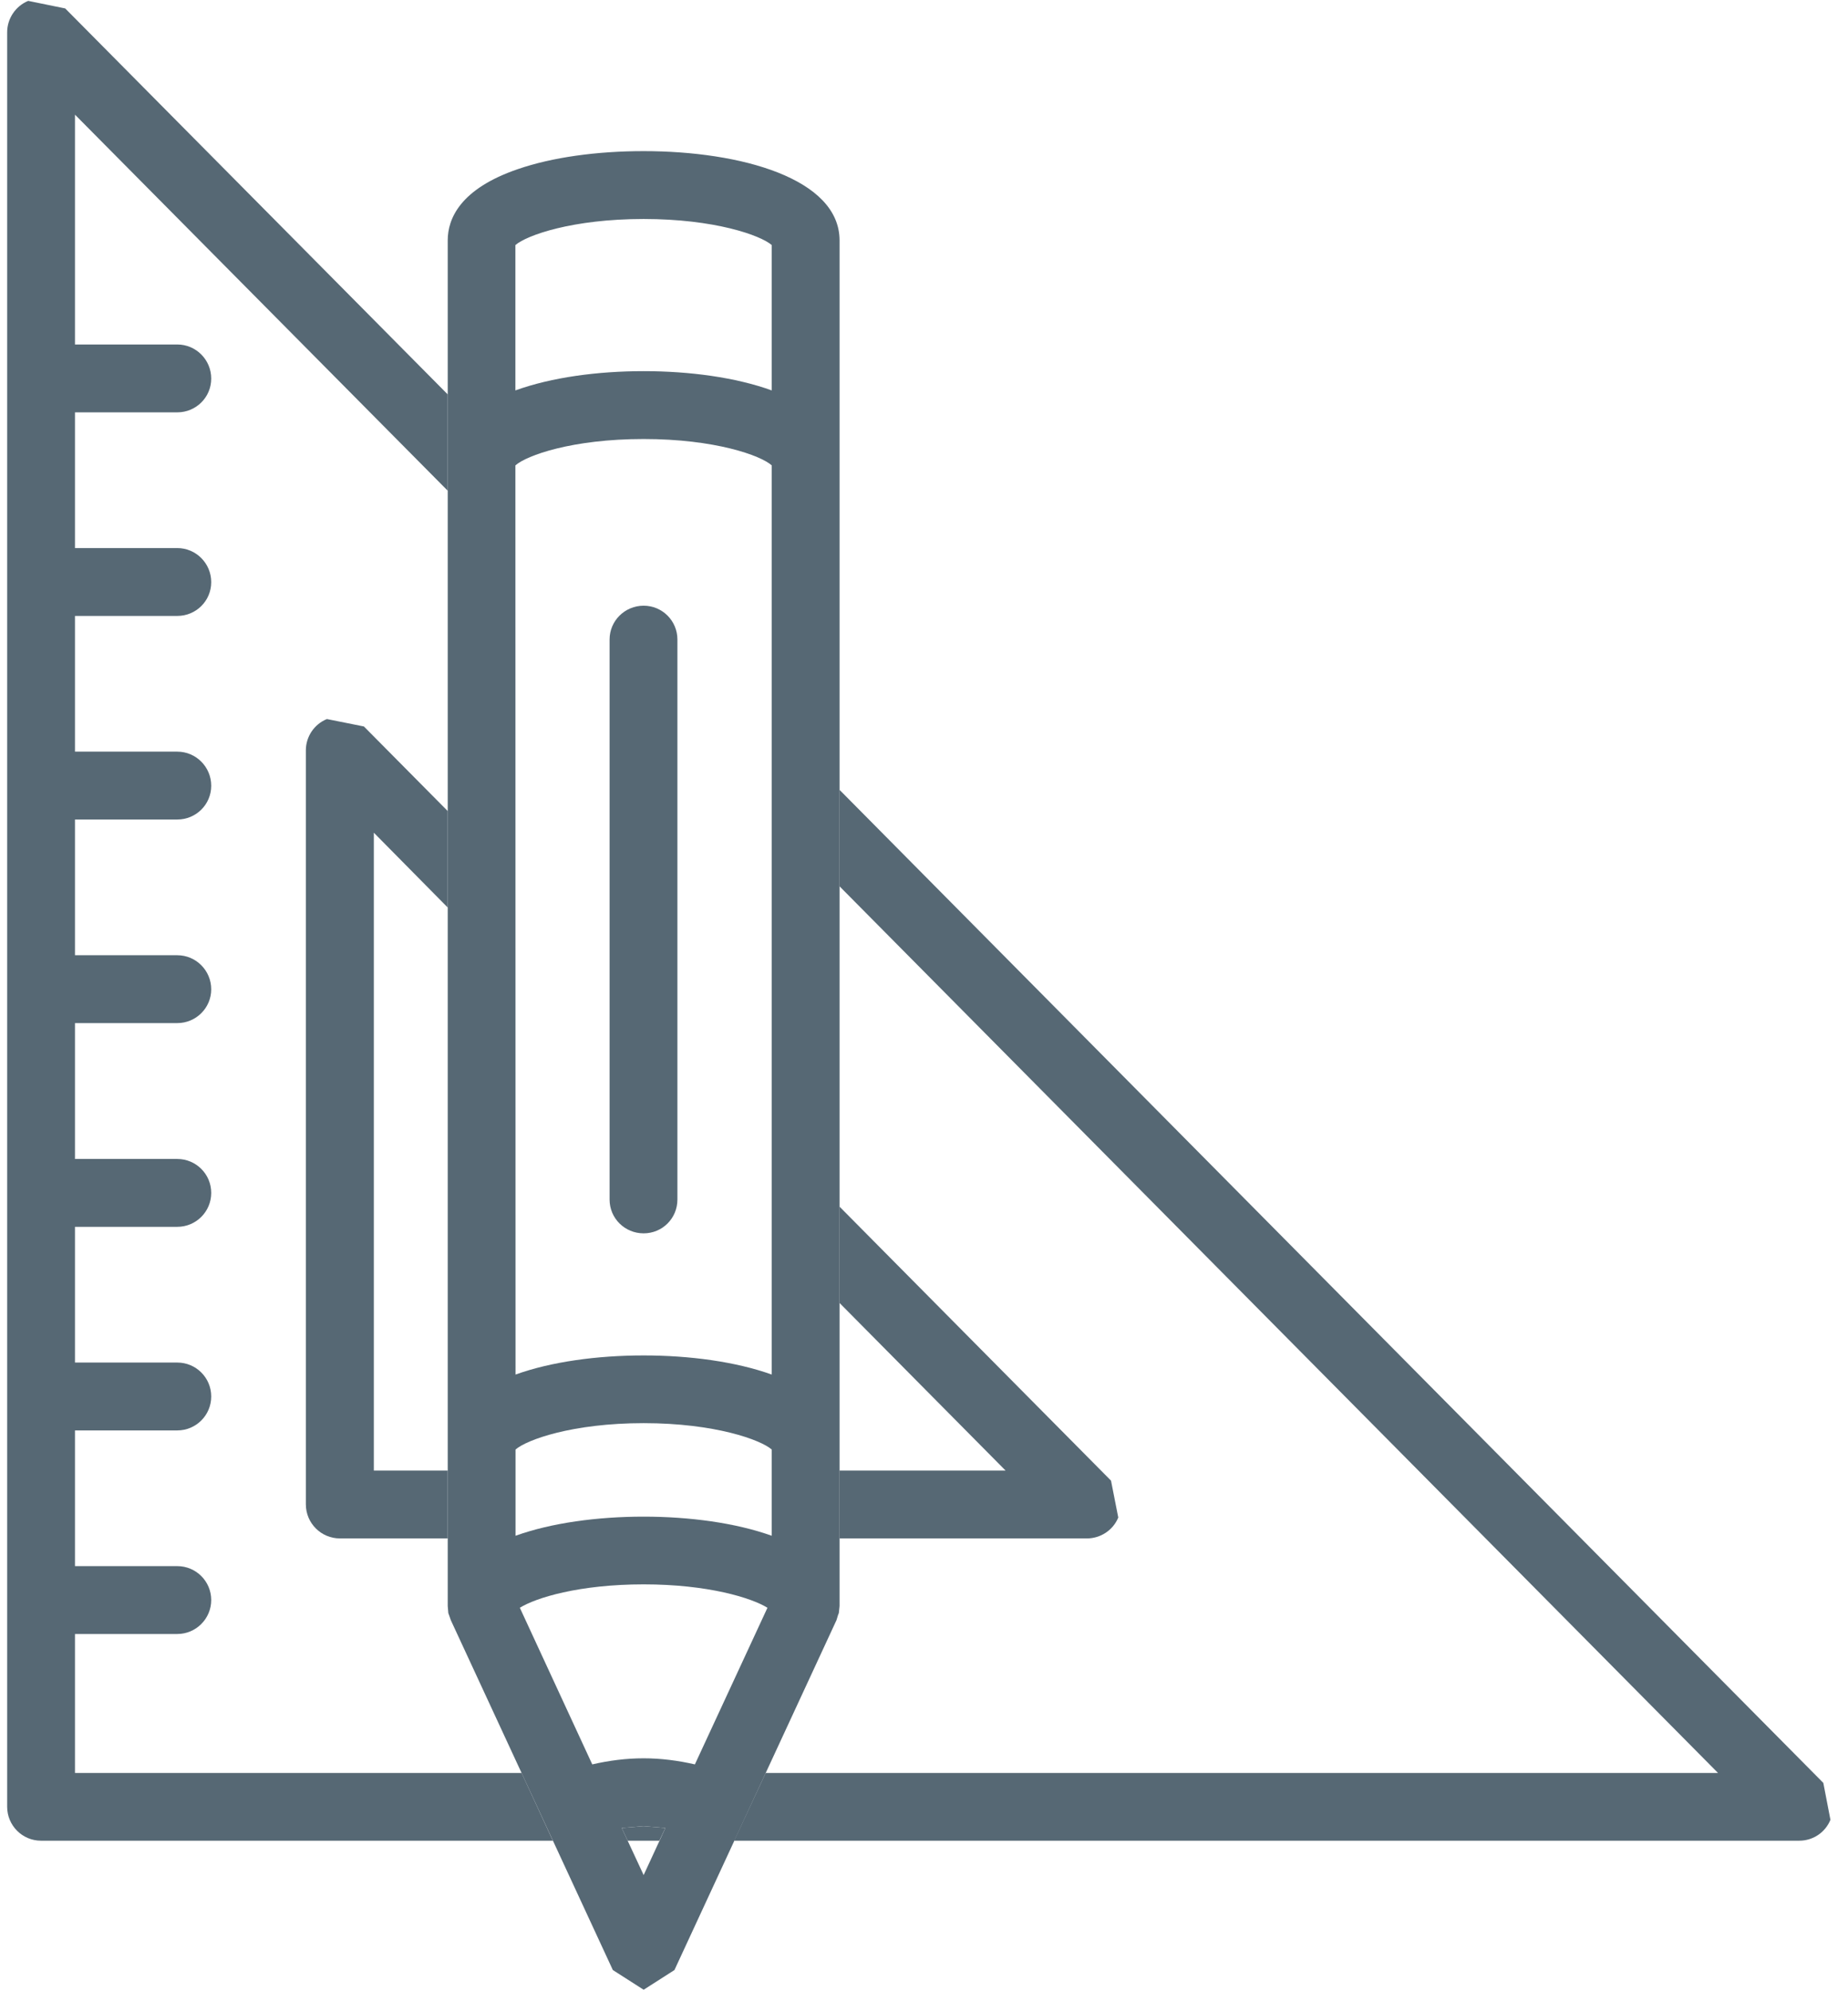 <?xml version="1.0" encoding="UTF-8" standalone="no"?>
<!DOCTYPE svg PUBLIC "-//W3C//DTD SVG 1.1//EN" "http://www.w3.org/Graphics/SVG/1.1/DTD/svg11.dtd">
<svg width="100%" height="100%" viewBox="0 0 52 56" version="1.1" xmlns="http://www.w3.org/2000/svg" xmlns:xlink="http://www.w3.org/1999/xlink" xml:space="preserve" xmlns:serif="http://www.serif.com/" style="fill-rule:evenodd;clip-rule:evenodd;stroke-linejoin:round;stroke-miterlimit:2;">
    <g transform="matrix(1,0,0,1,-191.331,-352.805)">
        <g transform="matrix(4.167,0,0,4.167,-2308.33,38.888)">
            <path d="M604.069,87.671L604.216,87.659L604.217,87.659L604.364,87.671L604.217,87.989L604.069,87.671ZM604.217,76.812C604.696,76.812 605.006,76.922 605.082,76.988L605.082,77.969C604.839,77.881 604.527,77.839 604.217,77.839C603.905,77.839 603.594,77.881 603.351,77.969L603.351,76.988C603.427,76.922 603.736,76.812 604.217,76.812ZM604.217,85.57C603.905,85.57 603.594,85.612 603.352,85.699L603.352,85.117C603.426,85.052 603.734,84.939 604.217,84.939C604.699,84.939 605.008,85.052 605.082,85.117L605.082,85.699C604.839,85.612 604.527,85.57 604.217,85.57ZM603.351,78.475C603.426,78.408 603.734,78.297 604.217,78.297C604.698,78.297 605.008,78.408 605.082,78.475L605.082,84.611C604.839,84.524 604.527,84.482 604.217,84.482C603.905,84.482 603.594,84.524 603.352,84.611L603.351,78.475ZM604.563,87.242C604.449,87.216 604.334,87.201 604.217,87.201L604.216,87.201C604.099,87.201 603.983,87.216 603.87,87.242L603.381,86.185C603.488,86.118 603.781,86.027 604.217,86.027C604.651,86.027 604.945,86.118 605.053,86.185L604.563,87.242ZM605.53,86.233L605.535,86.221L605.539,86.183L605.54,86.173L605.54,76.956C605.539,76.54 604.875,76.354 604.217,76.354C603.899,76.354 603.599,76.396 603.369,76.475C602.976,76.609 602.894,76.812 602.894,76.956L602.894,86.173L602.898,86.221L602.901,86.229L602.914,86.266L602.915,86.269L604.009,88.63L604.217,88.763L604.425,88.63L605.519,86.269L605.52,86.266L605.53,86.233Z" style="fill:rgb(86,104,116);fill-rule:nonzero;"/>
        </g>
        <g transform="matrix(4.167,0,0,4.167,-2308.33,38.888)">
            <path d="M602.894,85.259L602.395,85.259L602.395,80.954L602.894,81.459L602.894,80.808L602.328,80.237L602.078,80.187C601.992,80.222 601.936,80.306 601.936,80.398L601.936,85.487C601.936,85.614 602.039,85.717 602.166,85.717L602.894,85.717L602.894,85.259Z" style="fill:rgb(86,104,116);fill-rule:nonzero;"/>
        </g>
        <g transform="matrix(4.167,0,0,4.167,-2308.33,38.888)">
            <path d="M607.373,85.327L605.54,83.478L605.54,84.128L606.661,85.259L605.54,85.259L605.54,85.717L607.21,85.717C607.303,85.717 607.387,85.661 607.422,85.576L607.373,85.327Z" style="fill:rgb(86,104,116);fill-rule:nonzero;"/>
        </g>
        <g transform="matrix(4.167,0,0,4.167,-2308.33,38.888)">
            <path d="M604.216,87.659L604.069,87.671L604.109,87.757L604.323,87.757L604.364,87.671L604.217,87.659L604.216,87.659Z" style="fill:rgb(86,104,116);fill-rule:nonzero;"/>
        </g>
        <g transform="matrix(4.167,0,0,4.167,-2308.33,38.888)">
            <path d="M603.393,87.3L600.377,87.3L600.377,86.362L601.068,86.362C601.194,86.362 601.297,86.259 601.297,86.133C601.297,86.006 601.194,85.904 601.068,85.904L600.377,85.904L600.377,84.988L601.068,84.988C601.194,84.988 601.297,84.886 601.297,84.759C601.297,84.632 601.194,84.53 601.068,84.53L600.377,84.53L600.377,83.614L601.068,83.614C601.194,83.614 601.297,83.512 601.297,83.385C601.297,83.258 601.194,83.156 601.068,83.156L600.377,83.156L600.377,82.239L601.068,82.239C601.194,82.239 601.297,82.137 601.297,82.011C601.297,81.884 601.194,81.781 601.068,81.781L600.377,81.781L600.377,80.865L601.068,80.865C601.194,80.865 601.297,80.764 601.297,80.637C601.297,80.51 601.194,80.407 601.068,80.407L600.377,80.407L600.377,79.491L601.068,79.491C601.194,79.491 601.297,79.39 601.297,79.263C601.297,79.136 601.194,79.033 601.068,79.033L600.377,79.033L600.377,78.117L601.068,78.117C601.194,78.117 601.297,78.016 601.297,77.889C601.297,77.762 601.194,77.659 601.068,77.659L600.377,77.659L600.377,76.108L602.894,78.646L602.894,77.996L600.311,75.391L600.061,75.34C599.976,75.375 599.919,75.459 599.919,75.552L599.919,87.528C599.919,87.655 600.022,87.757 600.147,87.757L603.604,87.757L603.393,87.3Z" style="fill:rgb(86,104,116);fill-rule:nonzero;"/>
        </g>
        <g transform="matrix(4.167,0,0,4.167,-2308.33,38.888)">
            <path d="M612.183,87.367L605.54,80.665L605.54,81.316L611.472,87.3L605.041,87.3L604.828,87.757L612.021,87.757C612.113,87.757 612.196,87.702 612.231,87.616L612.183,87.367Z" style="fill:rgb(86,104,116);fill-rule:nonzero;"/>
        </g>
        <g transform="matrix(4.167,0,0,4.167,-2308.33,38.888)">
            <path d="M604.217,83.658C604.09,83.658 603.987,83.557 603.987,83.43L603.987,79.65C603.987,79.524 604.09,79.422 604.217,79.422C604.343,79.422 604.445,79.524 604.445,79.65L604.445,83.43C604.445,83.557 604.343,83.658 604.217,83.658Z" style="fill:rgb(86,104,116);fill-rule:nonzero;"/>
        </g>
    </g>
</svg>
